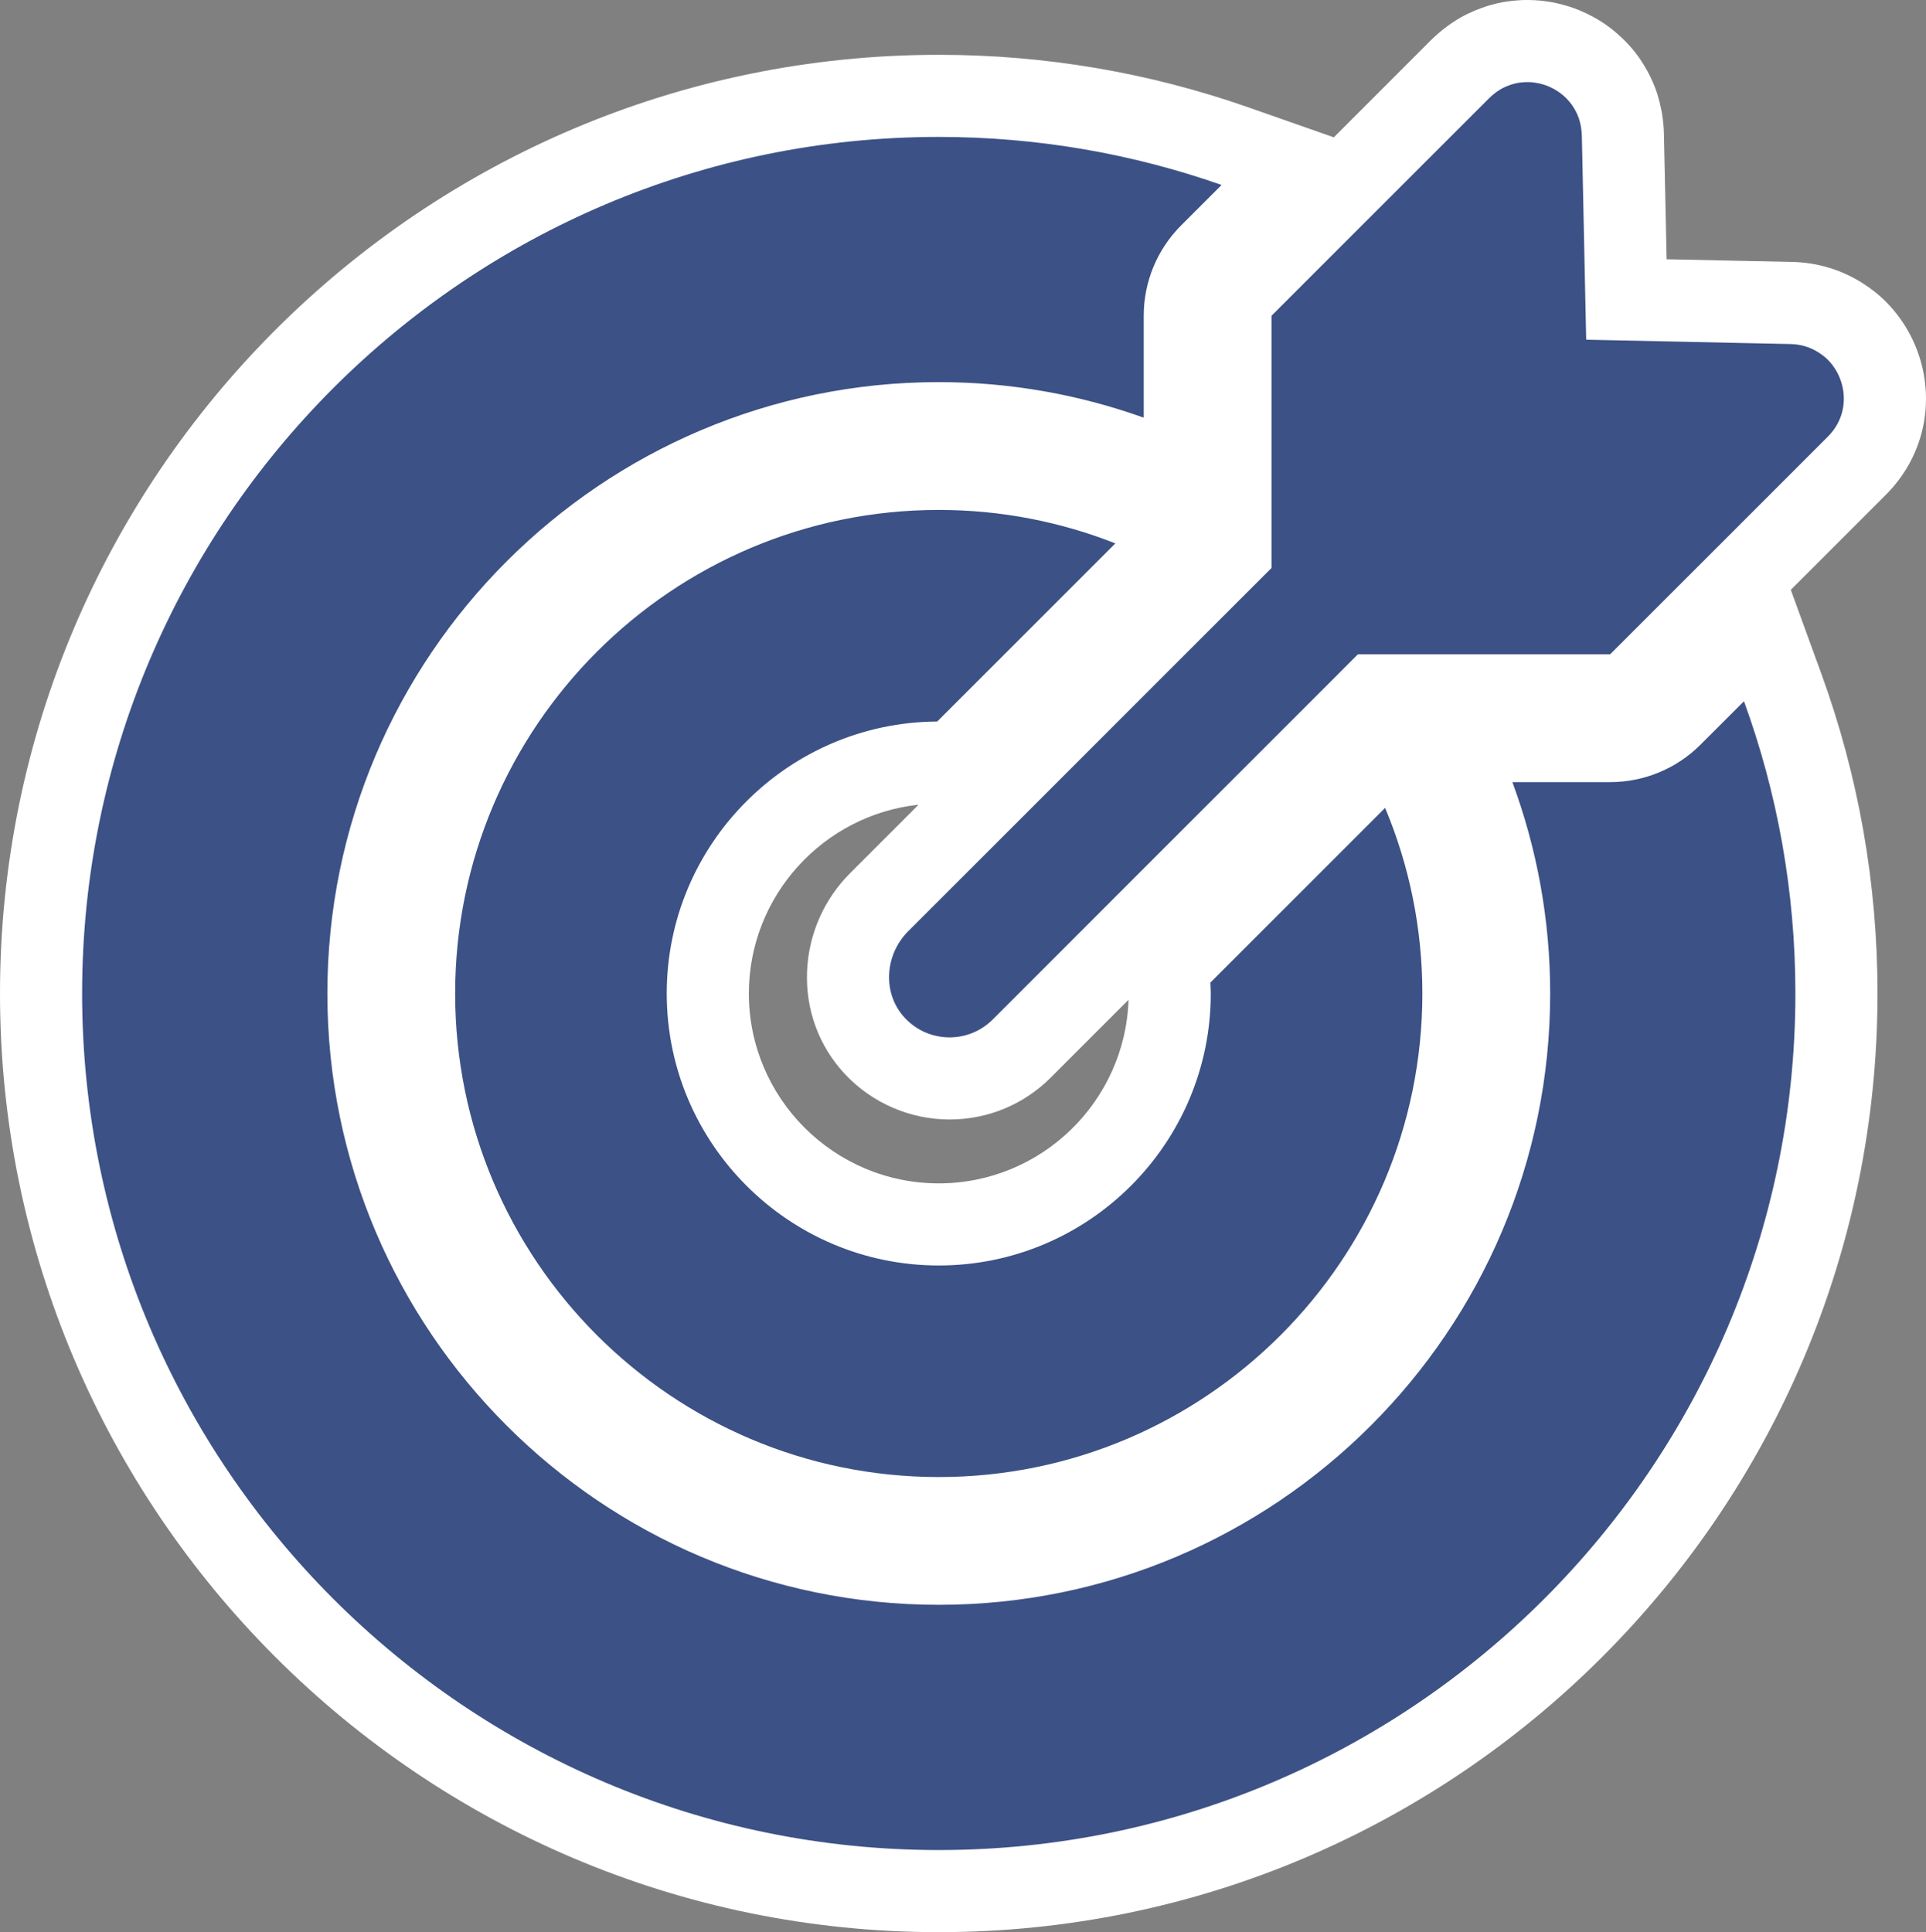 <svg xmlns="http://www.w3.org/2000/svg" width="46.907" height="47.061" viewBox="0 0 46.907 47.061">
  <rect x="0" y="0" width="46.907" height="47.061" fill="#808080" stroke="none"/>
  <g id="Trazado_8201" data-name="Trazado 8201" transform="translate(1.626 2.002)" fill="#3c5185">
    <path d="M 21.237 44.059 C 9.182 44.059 -0.626 34.251 -0.626 22.196 C -0.626 10.141 9.182 0.333 21.237 0.333 C 23.707 0.333 26.135 0.746 28.456 1.56 L 29.957 2.086 L 28.832 3.21 L 27.847 4.195 C 27.449 4.594 27.229 5.124 27.229 5.689 L 27.229 8.171 L 27.229 9.591 L 25.892 9.112 C 24.395 8.577 22.829 8.305 21.237 8.305 C 13.578 8.305 7.347 14.537 7.347 22.196 C 7.347 29.855 13.578 36.086 21.237 36.086 C 28.896 36.086 35.128 29.855 35.128 22.196 C 35.128 20.55 34.839 18.935 34.269 17.395 L 33.77 16.048 L 35.207 16.048 L 37.588 16.048 C 38.152 16.048 38.683 15.828 39.082 15.429 L 40.141 14.371 L 41.25 13.262 L 41.787 14.736 C 42.659 17.128 43.1 19.638 43.1 22.196 C 43.1 34.251 33.293 44.059 21.237 44.059 Z M 21.237 34.974 C 14.191 34.974 8.459 29.242 8.459 22.196 C 8.459 15.15 14.191 9.418 21.237 9.418 C 22.845 9.418 24.415 9.716 25.905 10.303 L 27.323 10.862 L 26.245 11.94 L 21.906 16.28 L 21.615 16.57 L 21.204 16.572 C 18.121 16.59 15.612 19.113 15.612 22.196 C 15.612 25.298 18.135 27.821 21.237 27.821 C 24.338 27.821 26.862 25.298 26.862 22.196 C 26.862 22.159 26.859 22.113 26.857 22.06 C 26.855 22.03 26.854 22.001 26.853 21.971 L 26.835 21.533 L 27.145 21.224 L 31.401 16.968 L 32.455 15.913 L 33.031 17.289 C 33.684 18.851 34.015 20.502 34.015 22.196 C 34.015 29.242 28.283 34.974 21.237 34.974 Z M 21.5 24.265 C 20.817 24.265 20.156 23.98 19.688 23.482 C 18.776 22.514 18.819 20.94 19.785 19.974 L 23.649 16.11 L 23.945 15.814 L 27.647 12.112 L 28.341 11.417 L 28.341 9.714 L 28.341 5.689 L 28.341 5.275 L 28.634 4.982 L 30.468 3.148 L 33.937 -0.321 C 34.009 -0.393 34.09 -0.463 34.182 -0.533 C 34.205 -0.55 34.225 -0.565 34.245 -0.579 C 34.335 -0.643 34.421 -0.696 34.507 -0.742 C 34.525 -0.751 34.542 -0.759 34.555 -0.765 C 34.632 -0.803 34.711 -0.837 34.796 -0.867 L 34.801 -0.869 C 34.821 -0.876 34.841 -0.883 34.861 -0.89 C 34.964 -0.923 35.057 -0.947 35.15 -0.964 C 35.168 -0.968 35.187 -0.971 35.206 -0.973 C 35.286 -0.986 35.369 -0.995 35.453 -0.999 L 35.461 -0.999 C 35.477 -1 35.493 -1.001 35.509 -1.002 L 35.516 -1.002 L 35.523 -1.002 C 35.539 -1.002 35.555 -1.002 35.572 -1.002 C 35.653 -1.002 35.732 -0.998 35.808 -0.991 L 35.814 -0.99 L 35.821 -0.989 C 35.835 -0.988 35.849 -0.986 35.863 -0.984 C 35.942 -0.973 36.021 -0.959 36.1 -0.94 L 36.103 -0.94 L 36.106 -0.939 C 36.126 -0.935 36.143 -0.931 36.16 -0.926 L 36.163 -0.925 L 36.166 -0.925 C 36.26 -0.9 36.347 -0.871 36.43 -0.838 C 36.448 -0.831 36.466 -0.824 36.483 -0.816 C 36.555 -0.786 36.627 -0.751 36.697 -0.712 L 36.705 -0.708 C 36.723 -0.698 36.741 -0.688 36.759 -0.677 C 36.844 -0.627 36.921 -0.576 36.993 -0.521 C 37.007 -0.51 37.022 -0.498 37.037 -0.486 C 37.098 -0.437 37.158 -0.383 37.216 -0.326 C 37.232 -0.31 37.252 -0.29 37.271 -0.27 C 37.34 -0.197 37.401 -0.124 37.456 -0.049 L 37.458 -0.047 L 37.46 -0.044 C 37.468 -0.033 37.476 -0.022 37.483 -0.011 C 37.53 0.057 37.574 0.128 37.618 0.207 C 37.632 0.234 37.644 0.257 37.656 0.281 C 37.705 0.379 37.744 0.471 37.775 0.562 L 37.783 0.587 L 37.787 0.601 C 37.814 0.684 37.836 0.772 37.854 0.869 C 37.859 0.894 37.863 0.918 37.867 0.943 L 37.868 0.946 L 37.868 0.949 C 37.887 1.065 37.896 1.167 37.898 1.269 L 37.984 5.292 L 42.006 5.378 C 42.436 5.387 42.853 5.514 43.212 5.746 C 43.352 5.836 43.471 5.929 43.574 6.031 C 43.73 6.183 43.863 6.356 43.971 6.545 C 44.077 6.731 44.157 6.931 44.209 7.138 C 44.409 7.934 44.181 8.757 43.597 9.34 L 38.295 14.643 L 38.002 14.935 L 37.588 14.935 L 33.619 14.935 L 31.86 14.935 L 31.183 15.612 L 27.497 19.298 L 25.201 21.594 L 23.259 23.536 C 22.789 24.006 22.164 24.265 21.5 24.265 Z" stroke="none"/>
    <path d="M 35.572 -0.002 C 35.562 -0.002 35.552 -0.002 35.542 -0.002 C 35.529 -0.002 35.516 -0.001 35.504 -0 C 35.455 0.002 35.406 0.007 35.357 0.015 C 35.349 0.017 35.342 0.017 35.334 0.019 C 35.28 0.029 35.226 0.043 35.172 0.06 C 35.16 0.064 35.147 0.069 35.135 0.074 C 35.084 0.092 35.035 0.112 34.986 0.137 C 34.982 0.139 34.977 0.141 34.973 0.143 C 34.922 0.17 34.872 0.202 34.822 0.237 C 34.81 0.246 34.799 0.254 34.787 0.263 C 34.738 0.301 34.69 0.341 34.644 0.387 L 31.175 3.855 L 29.341 5.689 L 29.341 9.714 L 29.341 11.832 L 28.354 12.819 L 24.652 16.521 L 24.356 16.817 L 20.492 20.681 C 19.916 21.257 19.857 22.203 20.416 22.796 C 20.71 23.109 21.105 23.265 21.5 23.265 C 21.88 23.265 22.261 23.12 22.552 22.829 L 24.494 20.887 L 26.79 18.59 L 30.476 14.905 L 31.445 13.935 L 33.619 13.935 L 37.588 13.935 L 42.891 8.633 C 43.251 8.273 43.345 7.801 43.239 7.382 C 43.209 7.262 43.163 7.147 43.102 7.04 C 43.041 6.932 42.965 6.833 42.876 6.746 C 42.814 6.686 42.744 6.634 42.67 6.587 C 42.478 6.462 42.247 6.383 41.984 6.378 L 37.112 6.274 L 37.005 6.271 L 36.899 1.292 C 36.897 1.227 36.89 1.165 36.88 1.104 C 36.878 1.088 36.875 1.073 36.872 1.058 C 36.861 1.001 36.848 0.945 36.83 0.892 L 36.828 0.884 C 36.809 0.828 36.785 0.775 36.76 0.724 C 36.753 0.711 36.746 0.699 36.74 0.686 C 36.714 0.64 36.687 0.596 36.657 0.553 C 36.654 0.549 36.652 0.545 36.649 0.542 C 36.616 0.497 36.58 0.455 36.542 0.415 C 36.533 0.405 36.523 0.395 36.513 0.385 C 36.477 0.35 36.441 0.317 36.402 0.287 C 36.397 0.283 36.392 0.278 36.387 0.275 C 36.344 0.242 36.298 0.212 36.251 0.184 C 36.24 0.177 36.228 0.171 36.216 0.164 C 36.174 0.141 36.131 0.12 36.086 0.102 C 36.079 0.099 36.072 0.095 36.065 0.092 C 36.014 0.072 35.963 0.056 35.91 0.042 C 35.897 0.039 35.884 0.036 35.871 0.033 C 35.825 0.022 35.779 0.014 35.732 0.008 C 35.723 0.007 35.714 0.005 35.705 0.004 C 35.661 -0 35.617 -0.002 35.572 -0.002 M 21.237 1.333 C 9.733 1.333 0.374 10.692 0.374 22.196 C 0.374 33.7 9.733 43.059 21.237 43.059 C 32.741 43.059 42.1 33.7 42.1 22.196 C 42.1 19.697 41.657 17.3 40.848 15.078 L 39.789 16.136 C 39.205 16.72 38.414 17.048 37.588 17.048 L 35.207 17.048 C 35.801 18.653 36.128 20.387 36.128 22.196 C 36.128 30.406 29.448 37.086 21.237 37.086 C 13.026 37.086 6.347 30.406 6.347 22.196 C 6.347 13.985 13.026 7.305 21.237 7.305 C 22.988 7.305 24.668 7.612 26.229 8.171 L 26.229 5.689 C 26.229 4.863 26.557 4.071 27.14 3.488 L 28.125 2.503 C 25.968 1.746 23.65 1.333 21.237 1.333 M 21.237 10.418 C 14.743 10.418 9.459 15.702 9.459 22.196 C 9.459 28.69 14.743 33.974 21.237 33.974 C 27.731 33.974 33.015 28.69 33.015 22.196 C 33.015 20.594 32.691 19.068 32.108 17.675 L 27.852 21.931 C 27.855 22.019 27.862 22.107 27.862 22.196 C 27.862 25.849 24.89 28.821 21.237 28.821 C 17.584 28.821 14.612 25.849 14.612 22.196 C 14.612 18.556 17.564 15.593 21.199 15.572 L 25.538 11.233 C 24.205 10.708 22.754 10.418 21.237 10.418 M 35.572 -2.002 C 35.687 -2.002 35.801 -1.997 35.911 -1.985 L 35.924 -1.984 L 35.936 -1.982 C 35.957 -1.98 35.978 -1.977 35.999 -1.974 C 36.109 -1.96 36.22 -1.94 36.329 -1.914 L 36.332 -1.913 C 36.36 -1.907 36.385 -1.901 36.41 -1.894 L 36.416 -1.893 L 36.422 -1.891 C 36.552 -1.857 36.678 -1.816 36.796 -1.769 C 36.831 -1.756 36.861 -1.743 36.884 -1.732 C 36.984 -1.69 37.082 -1.641 37.179 -1.588 L 37.184 -1.585 C 37.212 -1.57 37.24 -1.555 37.267 -1.539 C 37.386 -1.469 37.495 -1.396 37.598 -1.317 C 37.628 -1.295 37.653 -1.274 37.673 -1.257 C 37.756 -1.19 37.837 -1.117 37.915 -1.041 C 37.943 -1.014 37.97 -0.986 37.997 -0.958 C 38.096 -0.853 38.184 -0.749 38.263 -0.641 L 38.267 -0.634 L 38.272 -0.628 C 38.284 -0.611 38.296 -0.593 38.308 -0.576 C 38.375 -0.48 38.436 -0.38 38.496 -0.271 L 38.497 -0.268 L 38.499 -0.266 C 38.516 -0.233 38.534 -0.2 38.551 -0.166 C 38.62 -0.027 38.676 0.106 38.722 0.241 L 38.738 0.29 L 38.745 0.314 C 38.781 0.43 38.811 0.55 38.836 0.679 C 38.843 0.715 38.849 0.749 38.855 0.783 L 38.856 0.789 L 38.856 0.794 C 38.881 0.953 38.895 1.101 38.898 1.247 L 38.964 4.313 L 42.027 4.378 C 42.642 4.391 43.239 4.574 43.754 4.906 C 43.951 5.033 44.121 5.167 44.273 5.315 C 44.496 5.534 44.686 5.781 44.84 6.051 C 44.991 6.316 45.105 6.6 45.179 6.894 C 45.466 8.034 45.139 9.214 44.304 10.048 L 41.988 12.364 L 42.727 14.394 C 43.638 16.896 44.1 19.521 44.1 22.196 C 44.1 34.803 33.844 45.059 21.237 45.059 C 8.63 45.059 -1.626 34.803 -1.626 22.196 C -1.626 9.589 8.63 -0.667 21.237 -0.667 L 21.237 -0.667 C 23.82 -0.667 26.36 -0.236 28.787 0.616 L 30.859 1.343 L 33.229 -1.028 C 33.335 -1.133 33.449 -1.232 33.577 -1.329 L 33.58 -1.331 L 33.582 -1.333 C 33.611 -1.355 33.639 -1.376 33.669 -1.397 C 33.79 -1.483 33.91 -1.557 34.034 -1.623 C 34.063 -1.638 34.092 -1.653 34.122 -1.667 C 34.229 -1.719 34.342 -1.767 34.458 -1.808 C 34.489 -1.82 34.519 -1.83 34.549 -1.84 L 34.553 -1.841 L 34.558 -1.843 C 34.698 -1.888 34.832 -1.922 34.967 -1.947 C 35.004 -1.954 35.036 -1.959 35.06 -1.963 C 35.172 -1.98 35.287 -1.992 35.403 -1.998 C 35.43 -1.999 35.453 -2 35.477 -2.001 L 35.49 -2.001 L 35.504 -2.002 C 35.527 -2.002 35.549 -2.002 35.572 -2.002 Z M 21.5 25.265 C 20.542 25.265 19.616 24.865 18.96 24.167 C 18.319 23.487 17.989 22.591 18.03 21.645 C 18.07 20.748 18.442 19.903 19.077 19.267 L 20.746 17.598 C 18.428 17.845 16.612 19.818 16.612 22.196 C 16.612 24.746 18.687 26.821 21.237 26.821 C 23.736 26.821 25.778 24.829 25.859 22.35 L 23.966 24.243 C 23.307 24.902 22.431 25.265 21.5 25.265 Z" stroke="none" fill="#fff"/>
  </g>
</svg>
